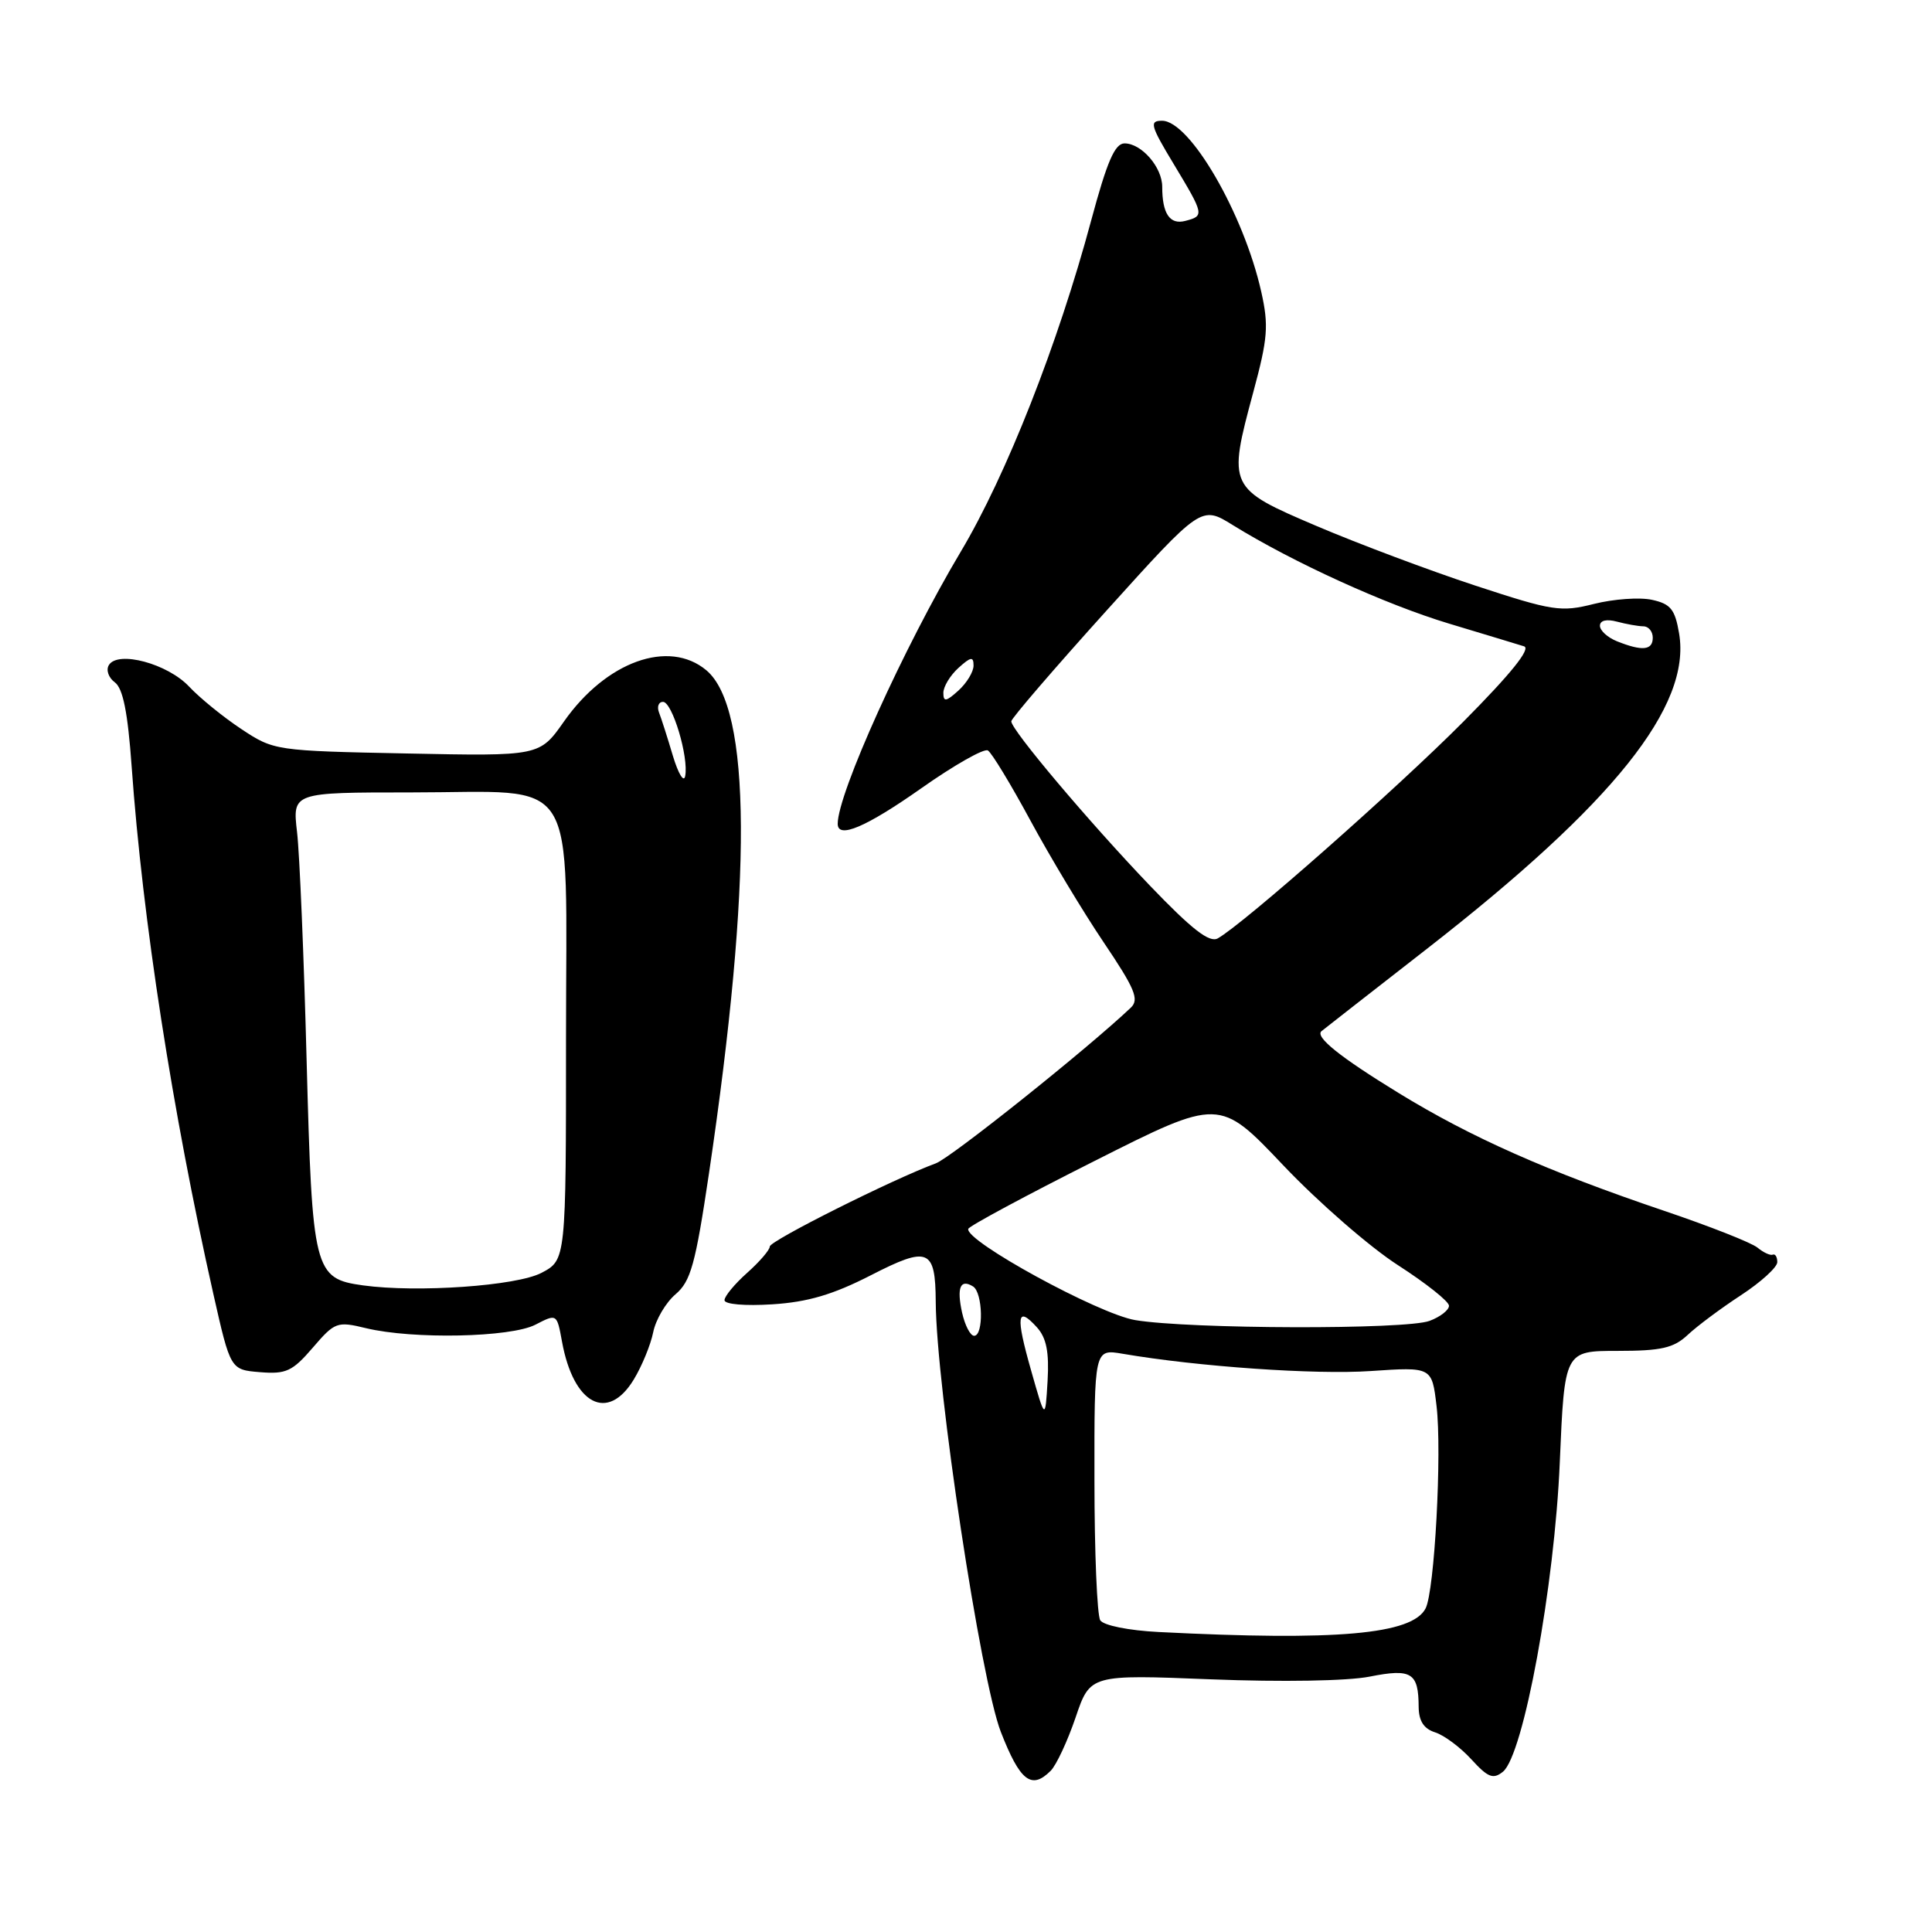 <?xml version="1.0" encoding="UTF-8" standalone="no"?>
<!DOCTYPE svg PUBLIC "-//W3C//DTD SVG 1.1//EN" "http://www.w3.org/Graphics/SVG/1.1/DTD/svg11.dtd" >
<svg xmlns="http://www.w3.org/2000/svg" xmlns:xlink="http://www.w3.org/1999/xlink" version="1.1" viewBox="0 0 256 256">
 <g >
 <path fill="currentColor"
d=" M 139.22 234.64 C 139.97 233.89 141.45 230.71 142.52 227.58 C 144.45 221.88 144.45 221.88 160.48 222.52 C 169.86 222.89 178.57 222.74 181.49 222.16 C 187.04 221.06 187.96 221.63 187.98 226.18 C 188.00 228.05 188.66 229.07 190.17 229.55 C 191.36 229.93 193.52 231.54 194.97 233.13 C 197.17 235.54 197.86 235.80 199.15 234.76 C 201.87 232.55 205.99 210.16 206.68 193.75 C 207.31 179.00 207.31 179.00 214.34 179.00 C 220.12 179.00 221.77 178.62 223.62 176.89 C 224.86 175.72 228.04 173.35 230.69 171.62 C 233.33 169.89 235.50 167.92 235.50 167.24 C 235.50 166.56 235.23 166.11 234.90 166.25 C 234.58 166.39 233.67 165.97 232.88 165.32 C 232.10 164.67 226.52 162.47 220.48 160.43 C 205.05 155.21 194.89 150.70 185.31 144.82 C 177.54 140.06 174.20 137.38 175.11 136.63 C 175.32 136.45 181.61 131.54 189.08 125.72 C 213.82 106.45 224.12 93.57 222.49 83.94 C 221.95 80.74 221.37 80.02 218.90 79.48 C 217.27 79.12 213.82 79.37 211.22 80.02 C 206.82 81.13 205.76 80.97 195.50 77.60 C 189.45 75.61 180.00 72.06 174.50 69.72 C 162.73 64.70 162.67 64.57 166.07 51.95 C 167.99 44.84 168.13 43.14 167.12 38.65 C 164.80 28.31 157.66 16.00 153.98 16.00 C 152.27 16.00 152.43 16.62 155.53 21.75 C 159.57 28.46 159.60 28.61 157.06 29.27 C 155.01 29.81 154.00 28.32 154.00 24.75 C 154.00 22.16 151.26 19.00 149.01 19.00 C 147.72 19.00 146.69 21.40 144.59 29.20 C 140.21 45.53 133.34 62.99 127.30 73.11 C 119.79 85.71 111.00 105.14 111.00 109.16 C 111.00 111.20 114.76 109.60 122.09 104.44 C 126.43 101.38 130.40 99.13 130.90 99.44 C 131.41 99.75 133.95 103.94 136.55 108.75 C 139.15 113.56 143.51 120.81 146.24 124.86 C 150.38 131.00 150.98 132.43 149.85 133.51 C 144.15 138.93 126.01 153.41 124.00 154.15 C 118.32 156.24 102.00 164.41 102.00 165.17 C 102.00 165.62 100.65 167.19 99.00 168.66 C 97.35 170.13 96.00 171.76 96.00 172.28 C 96.00 172.83 98.71 173.06 102.34 172.83 C 107.05 172.53 110.39 171.54 115.39 168.98 C 123.01 165.07 123.95 165.45 123.99 172.50 C 124.06 183.75 129.95 222.65 132.62 229.50 C 135.16 236.01 136.67 237.19 139.22 234.64 Z  M 83.98 182.79 C 85.05 181.03 86.21 178.21 86.55 176.54 C 86.88 174.87 88.22 172.60 89.51 171.50 C 91.53 169.78 92.15 167.53 93.94 155.50 C 99.70 116.70 99.58 93.82 93.59 88.81 C 88.62 84.66 80.31 87.65 74.73 95.60 C 71.50 100.20 71.50 100.20 53.91 99.84 C 36.49 99.49 36.29 99.46 31.99 96.61 C 29.60 95.03 26.49 92.50 25.07 90.99 C 22.22 87.94 15.63 86.17 14.43 88.12 C 14.02 88.77 14.38 89.80 15.21 90.41 C 16.29 91.20 16.93 94.37 17.44 101.51 C 18.89 121.87 22.84 147.33 28.28 171.50 C 30.54 181.50 30.54 181.50 34.46 181.82 C 37.90 182.10 38.75 181.71 41.44 178.58 C 44.37 175.17 44.66 175.06 48.50 175.99 C 54.73 177.49 67.66 177.22 70.94 175.53 C 73.79 174.06 73.79 174.06 74.47 177.78 C 75.99 186.11 80.52 188.49 83.98 182.79 Z  M 153.53 216.25 C 149.57 216.05 146.23 215.38 145.79 214.70 C 145.37 214.04 145.02 205.68 145.02 196.12 C 145.00 178.74 145.00 178.74 148.75 179.38 C 158.73 181.09 174.32 182.17 181.62 181.67 C 189.74 181.12 189.74 181.12 190.35 186.31 C 191.08 192.44 190.09 210.80 188.90 213.12 C 187.13 216.57 177.12 217.45 153.53 216.25 Z  M 136.62 181.57 C 134.56 174.34 134.75 172.96 137.40 175.88 C 138.66 177.28 139.03 179.15 138.81 182.99 C 138.50 188.20 138.50 188.20 136.62 181.57 Z  M 127.48 173.93 C 126.75 170.60 127.25 169.42 128.93 170.46 C 130.24 171.26 130.36 177.00 129.08 177.00 C 128.57 177.00 127.86 175.62 127.48 173.93 Z  M 150.42 174.92 C 145.54 174.10 127.84 164.42 128.30 162.83 C 128.41 162.46 135.94 158.41 145.04 153.83 C 161.58 145.49 161.58 145.49 170.04 154.41 C 174.69 159.31 181.54 165.27 185.25 167.65 C 188.96 170.04 192.00 172.45 192.00 173.02 C 192.00 173.59 190.85 174.49 189.43 175.02 C 186.35 176.20 157.59 176.12 150.42 174.92 Z  M 152.36 117.34 C 144.30 108.92 134.00 96.72 134.00 95.58 C 134.00 95.20 139.67 88.61 146.59 80.94 C 159.18 66.99 159.18 66.99 163.34 69.57 C 171.34 74.52 183.57 80.09 192.00 82.63 C 196.68 84.04 201.15 85.39 201.94 85.64 C 202.90 85.93 200.21 89.27 193.94 95.59 C 185.15 104.44 164.75 122.44 161.36 124.34 C 160.25 124.96 157.92 123.14 152.36 117.34 Z  M 125.00 91.81 C 125.00 90.98 125.90 89.50 127.00 88.50 C 128.64 87.02 129.00 86.96 129.00 88.19 C 129.00 89.02 128.10 90.50 127.00 91.50 C 125.36 92.98 125.00 93.04 125.00 91.81 Z  M 214.25 84.97 C 213.01 84.47 212.00 83.55 212.00 82.92 C 212.00 82.21 212.87 82.00 214.25 82.37 C 215.49 82.70 217.06 82.98 217.75 82.99 C 218.44 82.99 219.00 83.67 219.00 84.50 C 219.00 86.18 217.60 86.31 214.25 84.97 Z  M 48.10 170.32 C 41.61 169.42 41.37 168.47 40.63 140.57 C 40.27 126.78 39.70 113.14 39.36 110.25 C 38.75 105.00 38.75 105.00 54.41 105.00 C 77.06 105.00 75.00 101.74 75.00 137.59 C 75.00 166.95 75.00 166.95 71.75 168.66 C 68.45 170.39 55.30 171.31 48.10 170.32 Z  M 89.16 100.15 C 88.45 97.75 87.62 95.16 87.32 94.40 C 87.03 93.63 87.27 93.00 87.85 93.00 C 89.08 93.00 91.28 100.33 90.79 102.83 C 90.62 103.75 89.88 102.54 89.16 100.15 Z "/>
</g>
</svg>